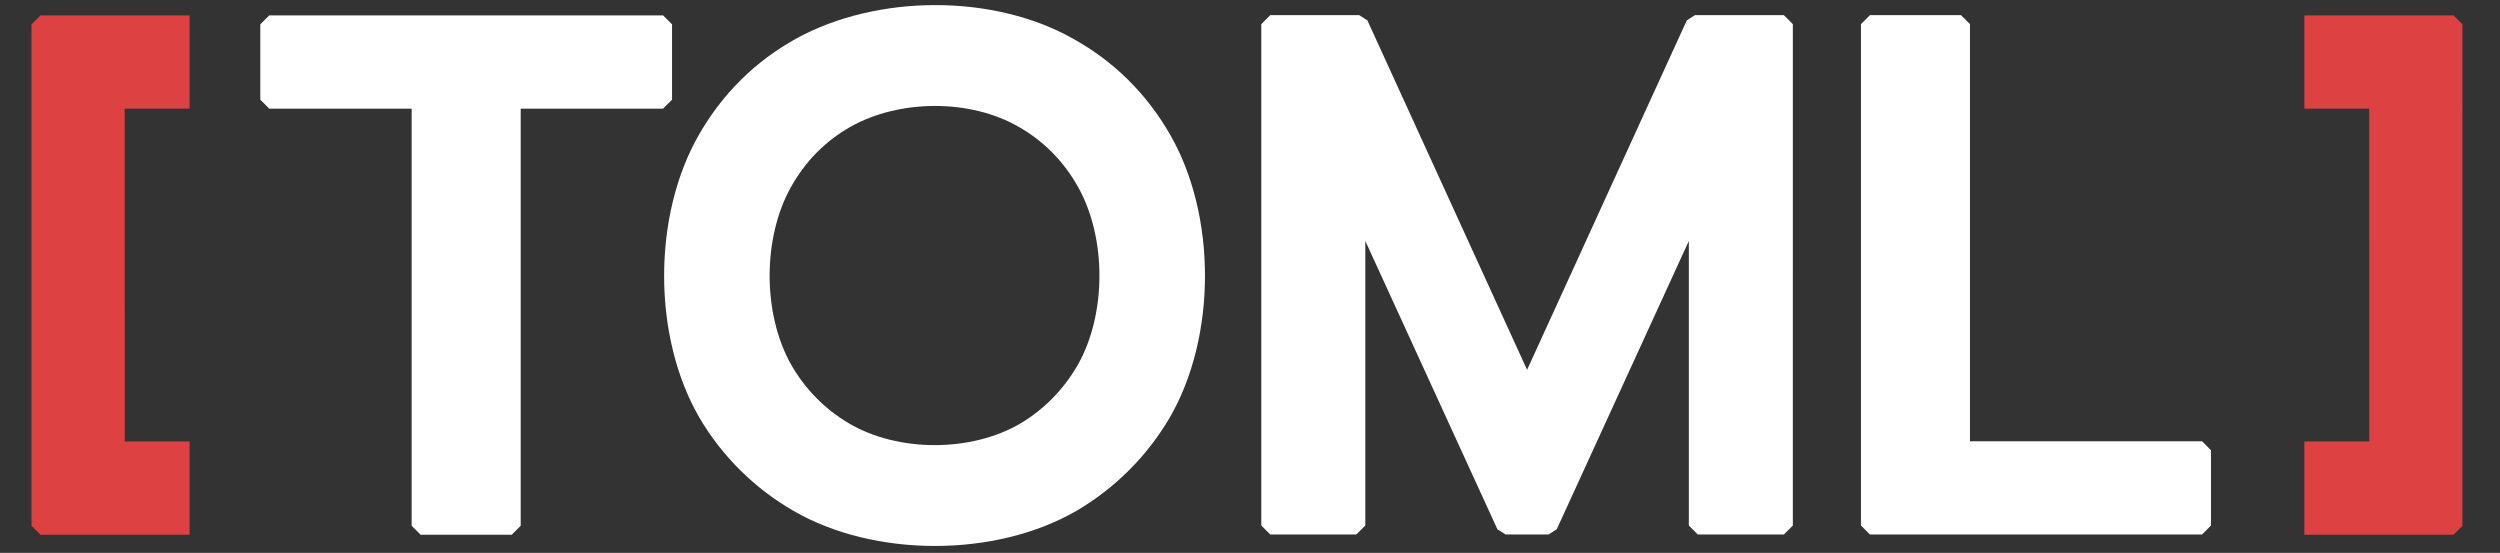 <?xml version="1.0" encoding="UTF-8" standalone="no"?>
<svg
   width="208"
   height="46"
   viewBox="0 0 208 46"
   fill="none"
   version="1.1"
   id="svg6"
   sodipodi:docname="logo-inverse.svg"
   inkscape:version="1.4 (e7c3feb100, 2024-10-09)"
   xmlns:inkscape="http://www.inkscape.org/namespaces/inkscape"
   xmlns:sodipodi="http://sodipodi.sourceforge.net/DTD/sodipodi-0.dtd"
   xmlns="http://www.w3.org/2000/svg"
   xmlns:svg="http://www.w3.org/2000/svg">
  <rect x="0" y="0" width="208" height="46" fill="#333333" stroke="none"/>
  <defs
     id="defs6" />
  <sodipodi:namedview
     id="namedview6"
     pagecolor="#ffffff"
     bordercolor="#000000"
     borderopacity="0.25"
     inkscape:showpageshadow="2"
     inkscape:pageopacity="0.0"
     inkscape:pagecheckerboard="0"
     inkscape:deskcolor="#d1d1d1"
     inkscape:zoom="3.5600185"
     inkscape:cx="98.454543"
     inkscape:cy="-31.039164"
     inkscape:window-width="1536"
     inkscape:window-height="960"
     inkscape:window-x="-2"
     inkscape:window-y="-2"
     inkscape:window-maximized="1"
     inkscape:current-layer="svg6" />
  <path
     fill-rule="evenodd"
     clip-rule="evenodd"
     d="M 204.876,2.026 204.13,1.28 h -12.408 v 7.763 l 5.395,-0.004 0.005,27.689 -5.4,0.003 v 7.758 h 12.408 l 0.746,-0.746 z"
     fill="#de4141"
     id="path1"
     sodipodi:nodetypes="ccccccccccc" />
  <path
     fill-rule="evenodd"
     clip-rule="evenodd"
     d="M 2.62,2.027 3.366,1.28 H 15.774 v 7.763 l -5.399,-0.002 0.005,27.689 5.394,9e-4 v 7.758 H 3.366 L 2.62,43.742 Z"
     fill="#de4141"
     id="path2"
     sodipodi:nodetypes="ccccccccccc" />
  <path
     d="m 155.577,1.261 -0.746,0.746 V 43.724 l 0.746,0.746 h 27.632 l 0.746,-0.746 v -6.267 l -0.746,-0.746 H 163.902 V 2.007 l -0.746,-0.746 z"
     fill="#ffffff"
     id="path3" />
  <path
     d="m 105.686,1.261 -0.746,0.746 V 43.724 l 0.746,0.746 h 7.162 l 0.746,-0.746 V 20.048 l 10.99,23.987 0.678,0.435 h 3.581 l 0.678,-0.435 10.99,-23.987 v 23.676 l 0.746,0.746 h 7.162 l 0.746,-0.746 V 2.007 l -0.746,-0.746 h -7.401 L 140.34,1.697 127.053,30.769 113.766,1.697 113.087,1.261 Z"
     fill="#ffffff"
     id="path4" />
  <path
     fill-rule="evenodd"
     clip-rule="evenodd"
     d="m 89.241,3.197 c -6.664,-3.737 -16.296,-3.657 -22.974,0 -3.426,1.898 -6.126,4.56 -8.101,7.986 -3.882,6.734 -3.882,16.791 0,23.525 1.894,3.245 4.613,5.928 7.862,7.803 6.731,3.884 16.784,3.884 23.515,0 3.224,-1.883 5.918,-4.579 7.8,-7.803 3.882,-6.734 3.882,-16.791 0,-23.525 C 95.368,7.757 92.667,5.095 89.241,3.197 Z m -4.483,7.357 c -4.063,-2.343 -9.937,-2.294 -14.009,0 -2.089,1.19 -3.736,2.86 -4.94,5.008 -2.367,4.223 -2.367,10.529 0,14.752 1.146,2.02 2.798,3.709 4.794,4.893 4.104,2.436 10.234,2.436 14.339,0 1.98,-1.189 3.617,-2.886 4.756,-4.893 2.367,-4.223 2.367,-10.529 0,-14.752 -1.204,-2.148 -2.851,-3.817 -4.94,-5.008 z"
     fill="#ffffff"
     id="path5" />
  <path
     fill-rule="evenodd"
     clip-rule="evenodd"
     d="m 21.657,8.293 0.746,0.746 H 34.25 V 43.744 l 0.746,0.746 h 7.58 l 0.746,-0.746 V 9.04 H 55.168 L 55.914,8.293 V 2.027 L 55.168,1.281 H 22.403 L 21.657,2.027 Z"
     fill="#ffffff"
     id="path6" />
</svg>
